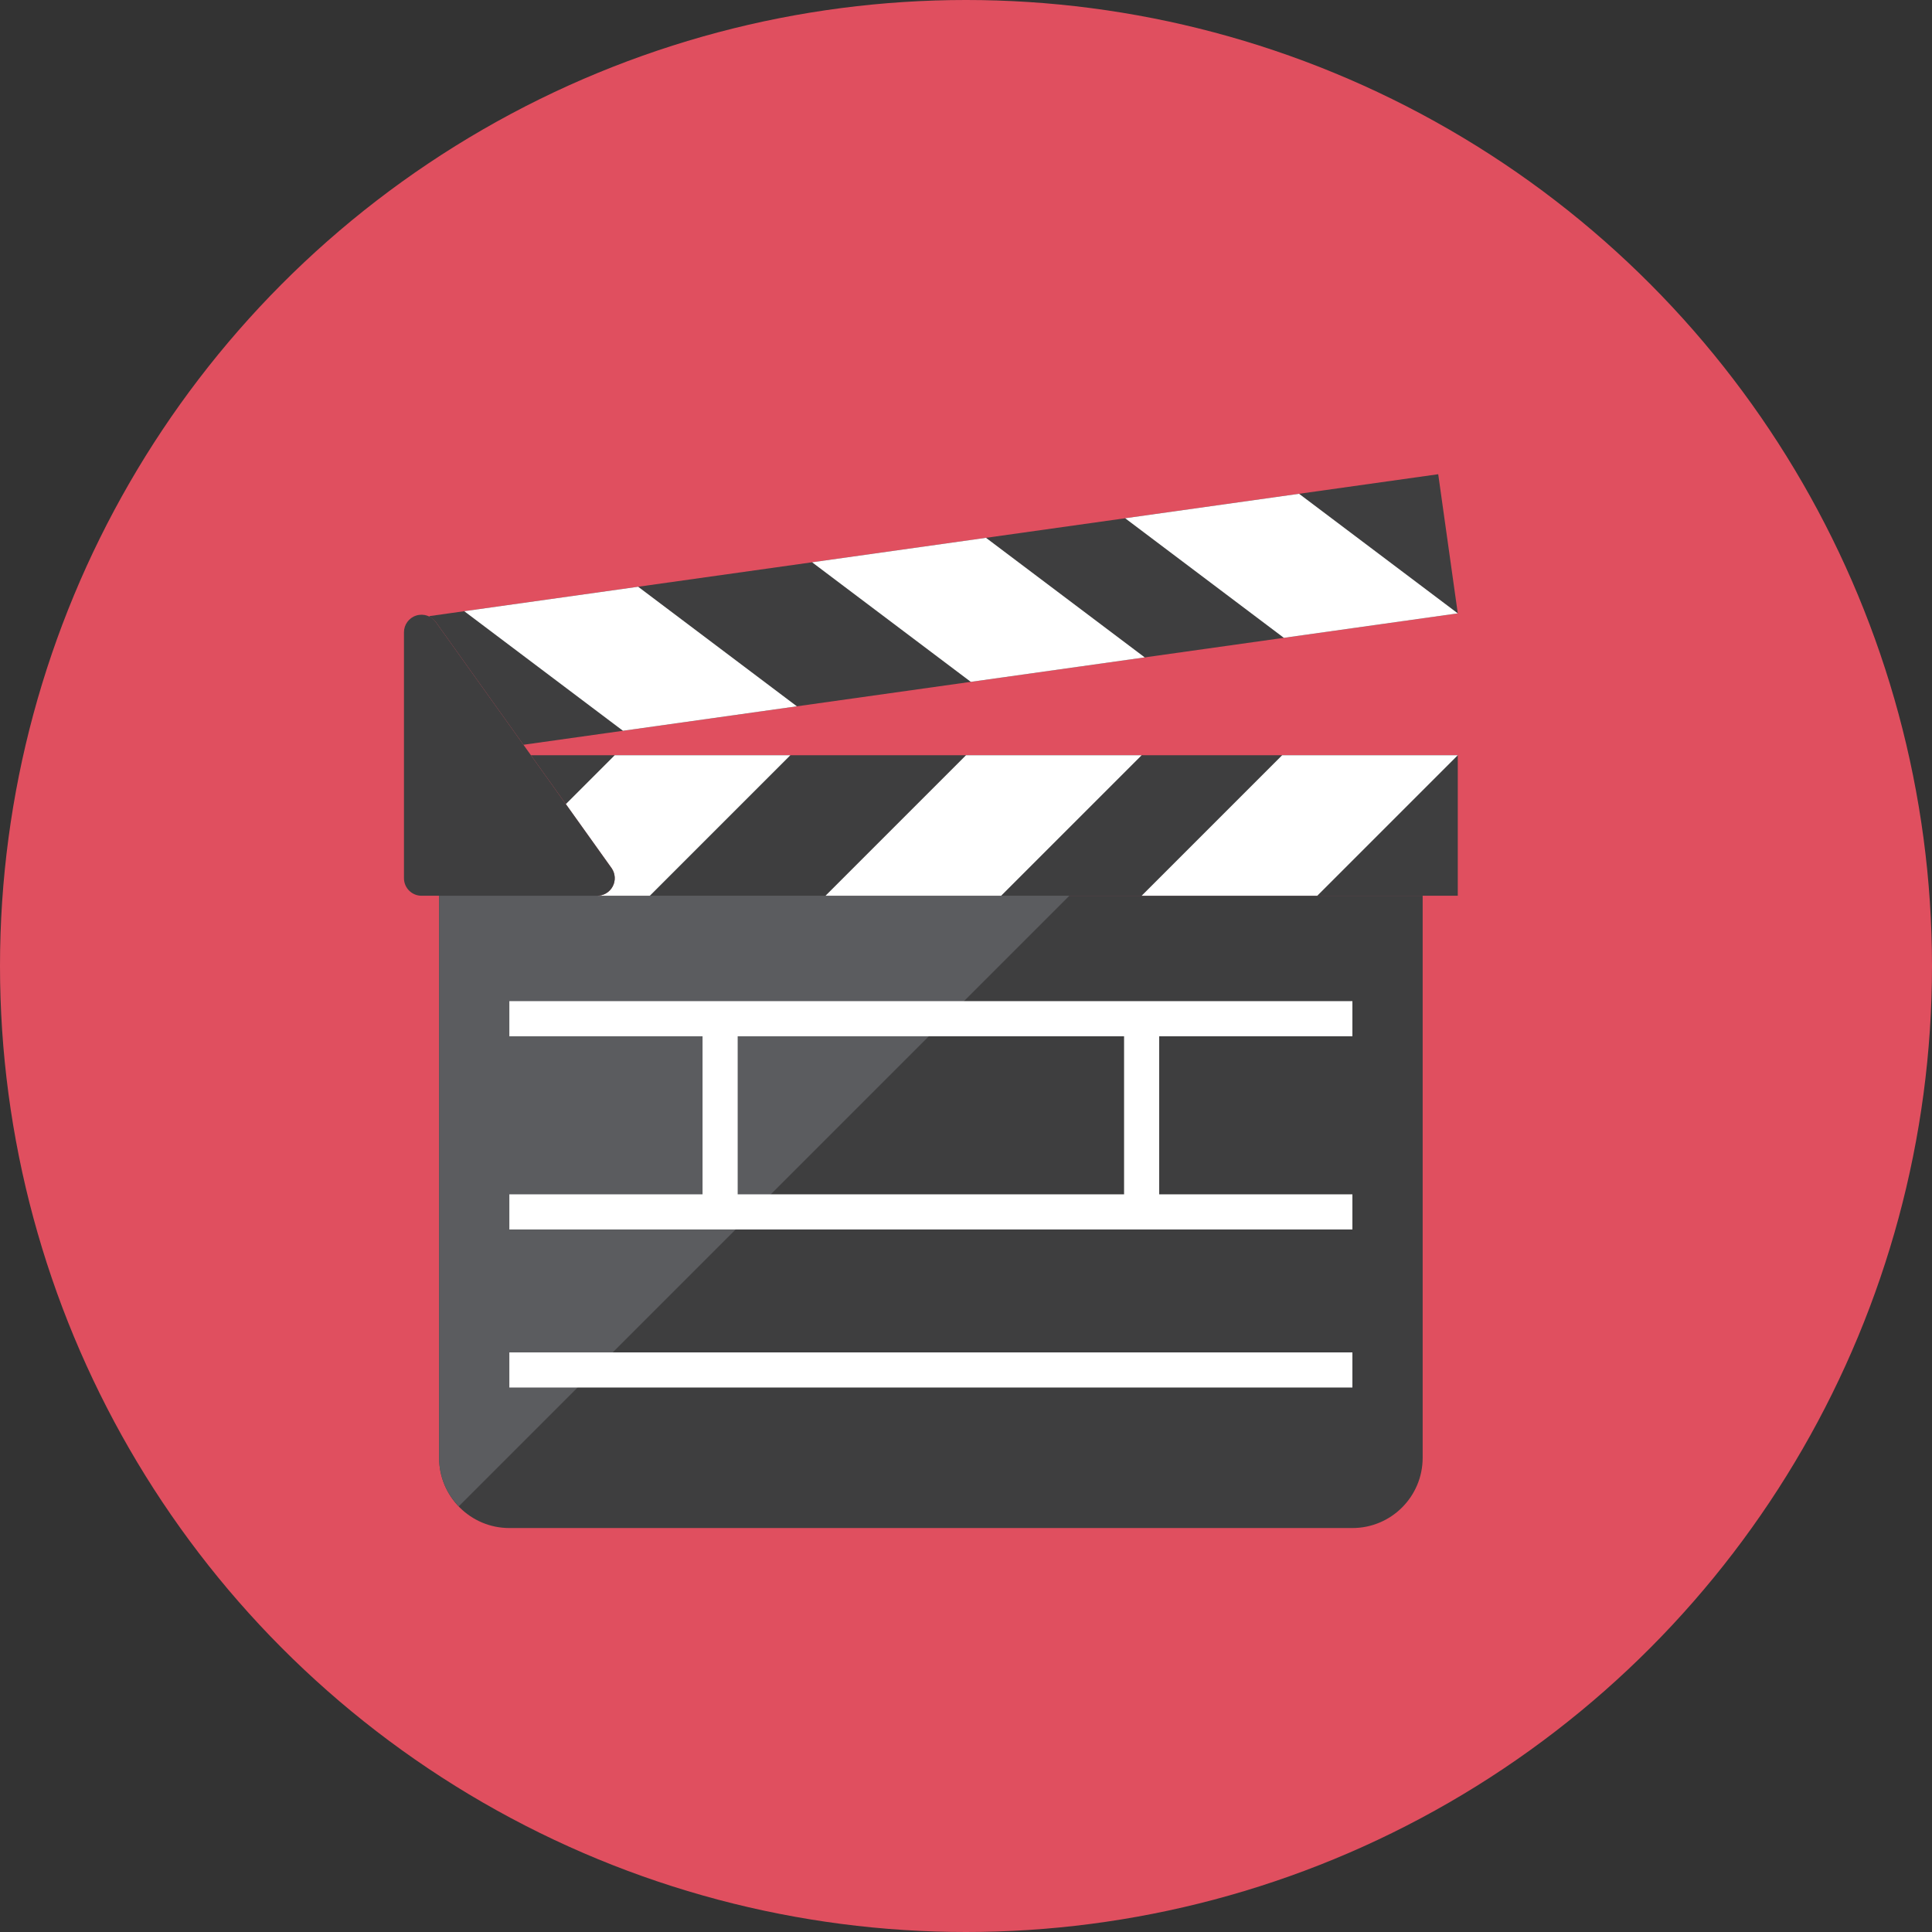 <?xml version="1.0" encoding="iso-8859-1"?>
<!-- Generator: Adobe Illustrator 17.1.0, SVG Export Plug-In . SVG Version: 6.00 Build 0)  -->
<!DOCTYPE svg PUBLIC "-//W3C//DTD SVG 1.0//EN" "http://www.w3.org/TR/2001/REC-SVG-20010904/DTD/svg10.dtd">
<svg version="1.0" xmlns="http://www.w3.org/2000/svg" xmlns:xlink="http://www.w3.org/1999/xlink" x="0px" y="0px" width="110px"
	 height="110px" viewBox="0 0 110 110" style="enable-background:new 0 0 110 110;" xml:space="preserve">
<rect x="0" y="0" width="110" height="110" fill="#333333" stroke="none"/>
<g id="Artboard">
</g>
<g id="Multicolor">
	<circle style="fill:#E04F5F;" cx="55" cy="55" r="55"/>
	<g>
		<path style="fill:#3E3E3F;" d="M24.824,35.434l4.979,6.97L83,34.922L81.886,27l-57.435,8.078l0.007,0.047
			C24.599,35.198,24.729,35.296,24.824,35.434z"/>
		<path style="fill:#3E3E3F;" d="M30.229,43l4.595,6.434c0.21,0.306,0.234,0.703,0.061,1.032S34.371,51,34,51h49v-8H30.229z"/>
		<path style="fill:#3E3E3F;" d="M81,51H25v32c0,2.209,1.791,4,4,4h48c2.209,0,4-1.791,4-4V51z"/>
		<path style="fill:#5B5C5F;" d="M25,51v32c0,1.075,0.43,2.047,1.12,2.766L60.886,51H25z"/>
		<polygon style="fill:#FFFFFF;" points="65,51 75,51 83,43 73,43 		"/>
		<polygon style="fill:#FFFFFF;" points="47,51 57,51 65,43 55,43 		"/>
		<polygon style="fill:#FFFFFF;" points="64.061,29.507 73.964,28.114 83,34.922 73.097,36.315 		"/>
		<polygon style="fill:#FFFFFF;" points="46.237,32.014 56.139,30.621 65.175,37.429 55.273,38.822 		"/>
		<polygon style="fill:#FFFFFF;" points="26.432,34.799 36.334,33.407 45.37,40.214 35.468,41.607 		"/>
		<path style="fill:#FFFFFF;" d="M35,43l-2.783,2.783l2.607,3.65c0.21,0.306,0.234,0.703,0.061,1.032S34.371,51,34,51h3l8-8H35z"/>
		<path style="fill:#3E3E3F;" d="M24.824,35.433c-0.248-0.361-0.702-0.518-1.121-0.388C23.285,35.175,23,35.562,23,36v14
			c0,0.552,0.448,1,1,1h10c0.371,0,0.712-0.206,0.885-0.534c0.173-0.329,0.149-0.726-0.061-1.032L24.824,35.433z"/>
		<g>
			<path style="fill:#FFFFFF;" d="M77,59v-2H29v2h11v9H29v2h48v-2H66v-9H77z M64,68H42v-9h22V68z"/>
			<rect x="29" y="77" style="fill:#FFFFFF;" width="48" height="2"/>
		</g>
	</g>
</g>
</svg>
